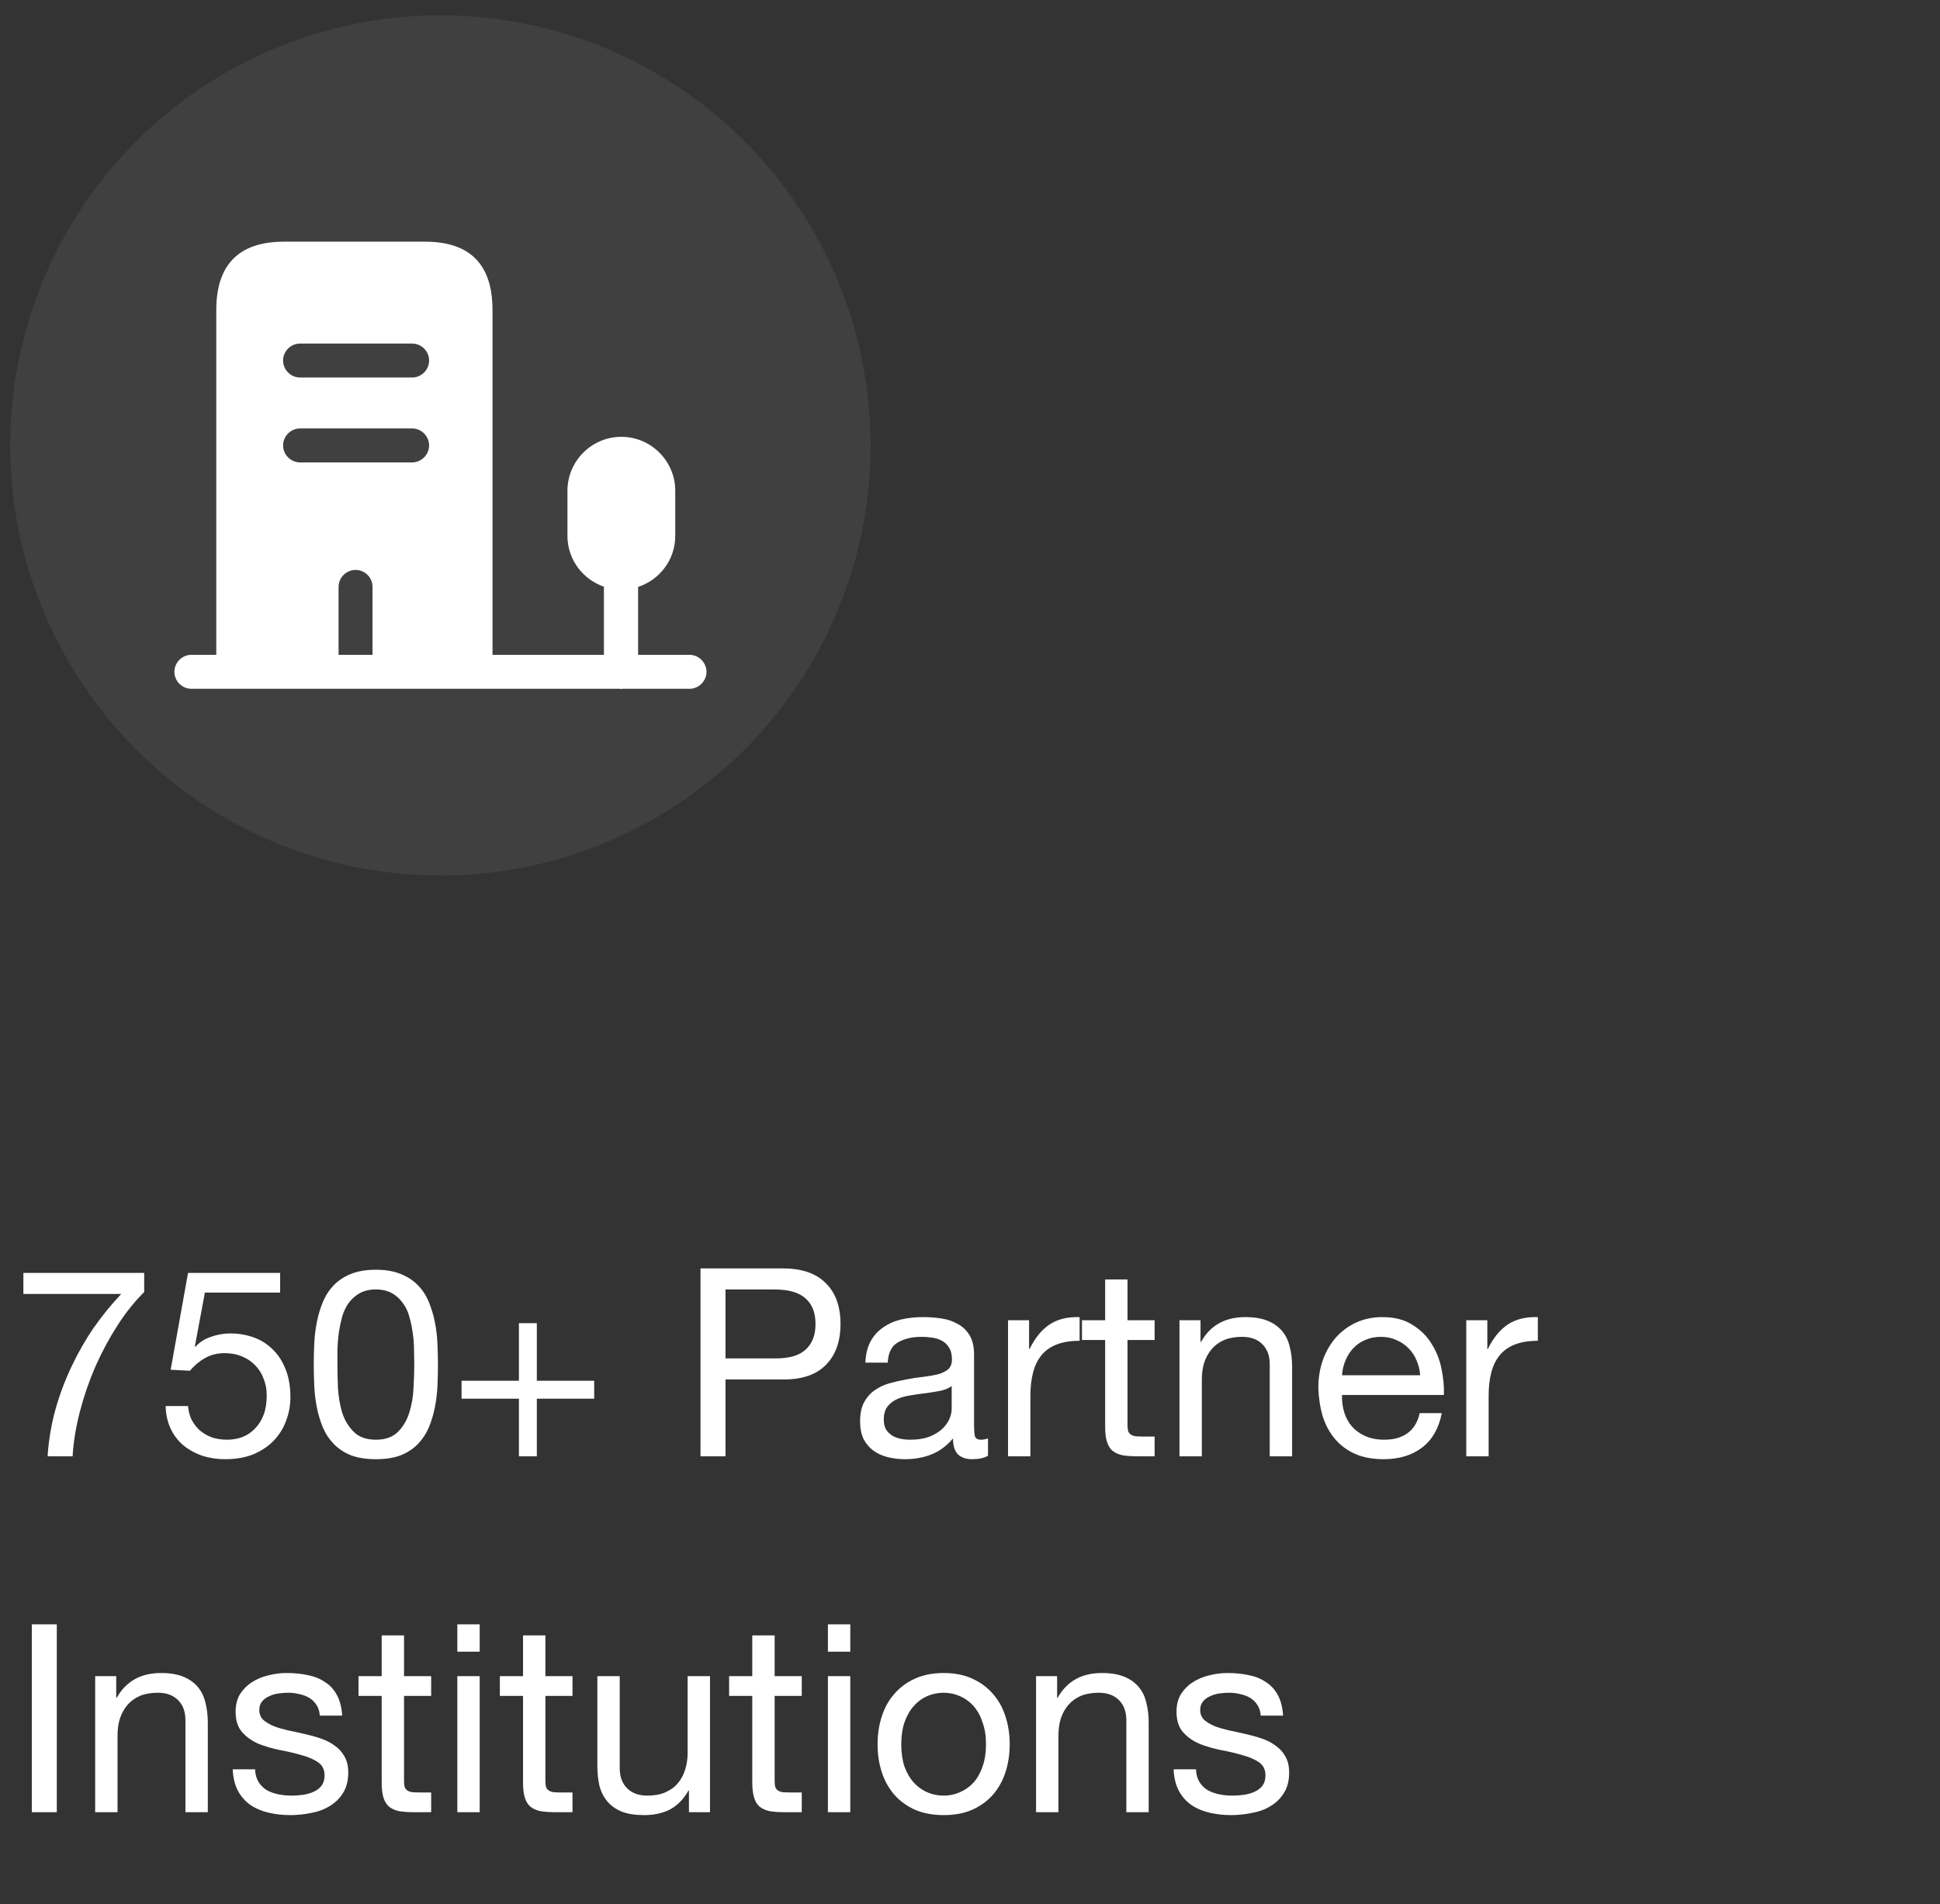<svg width="109" height="107" viewBox="0 0 109 107" fill="none" xmlns="http://www.w3.org/2000/svg">
<rect x="0" y="0" width="109" height="107" fill="#333333" stroke="none"/>
<circle cx="24.745" cy="25.03" r="24.171" fill="#D9D9D9" fill-opacity="0.08"/>
<path d="M23.881 13.581H15.956C13.425 13.581 12.152 14.866 12.152 17.423V37.752H19.022V32.981C19.022 32.46 19.454 32.027 19.976 32.027C20.498 32.027 20.93 32.447 20.93 32.981V37.752H27.672V17.423C27.672 14.866 26.413 13.581 23.881 13.581ZM23.156 25.985H16.859C16.338 25.985 15.905 25.552 15.905 25.031C15.905 24.509 16.338 24.076 16.859 24.076H23.156C23.678 24.076 24.11 24.509 24.11 25.031C24.11 25.552 23.678 25.985 23.156 25.985ZM23.156 21.214H16.859C16.338 21.214 15.905 20.782 15.905 20.26C15.905 19.738 16.338 19.306 16.859 19.306H23.156C23.678 19.306 24.11 19.738 24.11 20.26C24.11 20.782 23.678 21.214 23.156 21.214Z" fill="white"/>
<path d="M38.74 36.798H35.852V32.982C37.061 32.587 37.939 31.455 37.939 30.119V27.575C37.939 25.909 36.577 24.547 34.911 24.547C33.244 24.547 31.883 25.909 31.883 27.575V30.119C31.883 31.442 32.748 32.562 33.931 32.969V36.798H10.753C10.231 36.798 9.799 37.231 9.799 37.752C9.799 38.274 10.231 38.706 10.753 38.706H34.835C34.86 38.706 34.873 38.719 34.898 38.719C34.924 38.719 34.936 38.706 34.962 38.706H38.74C39.262 38.706 39.694 38.274 39.694 37.752C39.694 37.231 39.262 36.798 38.74 36.798Z" fill="white"/>
<path d="M8.101 72.609C7.568 73.132 7.07 73.753 6.607 74.472C6.144 75.192 5.73 75.961 5.365 76.779C5.01 77.597 4.719 78.44 4.493 79.307C4.266 80.175 4.128 81.018 4.079 81.836H2.674C2.733 80.949 2.876 80.086 3.103 79.248C3.339 78.4 3.64 77.592 4.005 76.823C4.369 76.045 4.788 75.31 5.262 74.62C5.745 73.93 6.262 73.294 6.814 72.713H1.314V71.53H8.101V72.609ZM15.74 72.639H11.511L10.949 75.655L10.979 75.685C11.206 75.428 11.496 75.241 11.851 75.123C12.216 74.995 12.576 74.931 12.931 74.931C13.394 74.931 13.833 75.005 14.247 75.152C14.661 75.3 15.021 75.527 15.326 75.833C15.632 76.128 15.873 76.503 16.051 76.956C16.228 77.4 16.317 77.922 16.317 78.524C16.317 78.967 16.238 79.401 16.08 79.825C15.932 80.239 15.706 80.609 15.4 80.934C15.095 81.259 14.71 81.52 14.247 81.718C13.793 81.905 13.261 81.999 12.65 81.999C12.196 81.999 11.768 81.934 11.363 81.806C10.969 81.668 10.619 81.476 10.314 81.23C10.008 80.973 9.766 80.658 9.589 80.283C9.412 79.909 9.318 79.485 9.308 79.012H10.565C10.585 79.278 10.649 79.529 10.757 79.766C10.876 79.993 11.028 80.195 11.216 80.372C11.413 80.54 11.639 80.673 11.896 80.771C12.162 80.86 12.453 80.904 12.768 80.904C13.064 80.904 13.345 80.855 13.611 80.757C13.887 80.648 14.124 80.49 14.321 80.283C14.528 80.076 14.69 79.82 14.809 79.514C14.927 79.199 14.986 78.834 14.986 78.42C14.986 78.075 14.927 77.76 14.809 77.474C14.7 77.178 14.543 76.927 14.335 76.72C14.129 76.503 13.877 76.335 13.581 76.217C13.296 76.099 12.975 76.04 12.62 76.04C12.206 76.04 11.837 76.133 11.511 76.321C11.196 76.498 10.915 76.735 10.668 77.03L9.589 76.971L10.565 71.53H15.74V72.639ZM18.959 76.675C18.959 77.07 18.969 77.513 18.988 78.006C19.018 78.489 19.097 78.948 19.225 79.381C19.363 79.805 19.58 80.165 19.875 80.461C20.171 80.757 20.585 80.904 21.117 80.904C21.65 80.904 22.064 80.757 22.36 80.461C22.655 80.165 22.867 79.805 22.995 79.381C23.133 78.948 23.212 78.489 23.232 78.006C23.262 77.513 23.276 77.07 23.276 76.675C23.276 76.419 23.271 76.138 23.262 75.833C23.262 75.517 23.237 75.207 23.188 74.901C23.148 74.586 23.084 74.28 22.995 73.984C22.917 73.689 22.793 73.432 22.626 73.215C22.468 72.989 22.266 72.806 22.02 72.668C21.773 72.53 21.472 72.461 21.117 72.461C20.763 72.461 20.462 72.53 20.216 72.668C19.969 72.806 19.762 72.989 19.595 73.215C19.437 73.432 19.314 73.689 19.225 73.984C19.146 74.28 19.082 74.586 19.033 74.901C18.993 75.207 18.969 75.517 18.959 75.833C18.959 76.138 18.959 76.419 18.959 76.675ZM17.628 76.69C17.628 76.306 17.638 75.906 17.657 75.493C17.677 75.079 17.727 74.674 17.805 74.28C17.884 73.886 17.998 73.511 18.145 73.156C18.293 72.801 18.495 72.491 18.752 72.225C19.008 71.959 19.328 71.747 19.713 71.589C20.107 71.431 20.575 71.352 21.117 71.352C21.66 71.352 22.123 71.431 22.508 71.589C22.902 71.747 23.227 71.959 23.483 72.225C23.74 72.491 23.942 72.801 24.09 73.156C24.238 73.511 24.351 73.886 24.43 74.28C24.509 74.674 24.558 75.079 24.578 75.493C24.597 75.906 24.607 76.306 24.607 76.69C24.607 77.075 24.597 77.474 24.578 77.888C24.558 78.302 24.509 78.706 24.43 79.1C24.351 79.495 24.238 79.869 24.09 80.224C23.942 80.569 23.74 80.875 23.483 81.141C23.227 81.407 22.907 81.619 22.522 81.777C22.138 81.925 21.67 81.999 21.117 81.999C20.575 81.999 20.107 81.925 19.713 81.777C19.328 81.619 19.008 81.407 18.752 81.141C18.495 80.875 18.293 80.569 18.145 80.224C17.998 79.869 17.884 79.495 17.805 79.1C17.727 78.706 17.677 78.302 17.657 77.888C17.638 77.474 17.628 77.075 17.628 76.69ZM30.162 77.592H33.385V78.598H30.162V81.836H29.156V78.598H25.933V77.592H29.156V74.354H30.162V77.592ZM40.763 76.335H43.513C44.312 76.345 44.893 76.183 45.258 75.847C45.633 75.512 45.82 75.029 45.82 74.398C45.82 73.767 45.633 73.289 45.258 72.964C44.893 72.629 44.312 72.461 43.513 72.461H40.763V76.335ZM39.358 71.278H43.986C45.051 71.278 45.854 71.554 46.397 72.106C46.949 72.649 47.224 73.413 47.224 74.398C47.224 75.384 46.949 76.153 46.397 76.705C45.854 77.257 45.051 77.528 43.986 77.518H40.763V81.836H39.358V71.278ZM55.511 81.806C55.295 81.934 54.994 81.999 54.609 81.999C54.284 81.999 54.023 81.91 53.826 81.732C53.639 81.545 53.545 81.245 53.545 80.831C53.2 81.245 52.796 81.545 52.332 81.732C51.879 81.91 51.386 81.999 50.854 81.999C50.509 81.999 50.178 81.959 49.863 81.88C49.557 81.801 49.291 81.678 49.065 81.511C48.838 81.343 48.655 81.126 48.517 80.86C48.389 80.584 48.325 80.254 48.325 79.869C48.325 79.436 48.399 79.081 48.547 78.805C48.695 78.529 48.887 78.307 49.124 78.139C49.37 77.962 49.646 77.829 49.952 77.74C50.267 77.651 50.587 77.577 50.913 77.518C51.258 77.449 51.583 77.4 51.889 77.37C52.204 77.331 52.48 77.282 52.717 77.222C52.953 77.153 53.141 77.06 53.279 76.942C53.417 76.814 53.486 76.631 53.486 76.394C53.486 76.118 53.431 75.897 53.323 75.729C53.224 75.561 53.091 75.433 52.924 75.345C52.766 75.256 52.584 75.197 52.377 75.167C52.179 75.138 51.982 75.123 51.785 75.123C51.253 75.123 50.809 75.226 50.455 75.433C50.1 75.63 49.907 76.01 49.878 76.572H48.621C48.641 76.099 48.739 75.7 48.917 75.374C49.094 75.049 49.331 74.788 49.626 74.591C49.922 74.383 50.257 74.236 50.632 74.147C51.016 74.058 51.425 74.014 51.859 74.014C52.204 74.014 52.544 74.038 52.879 74.088C53.224 74.137 53.535 74.241 53.811 74.398C54.087 74.546 54.309 74.758 54.476 75.034C54.644 75.31 54.728 75.67 54.728 76.114V80.047C54.728 80.343 54.742 80.559 54.772 80.697C54.812 80.835 54.93 80.904 55.127 80.904C55.235 80.904 55.364 80.88 55.511 80.831V81.806ZM53.471 77.888C53.313 78.006 53.106 78.095 52.85 78.154C52.594 78.203 52.322 78.248 52.037 78.287C51.761 78.317 51.48 78.356 51.194 78.406C50.908 78.445 50.652 78.514 50.425 78.612C50.198 78.711 50.011 78.854 49.863 79.041C49.725 79.219 49.656 79.465 49.656 79.781C49.656 79.988 49.695 80.165 49.774 80.313C49.863 80.451 49.971 80.564 50.1 80.653C50.238 80.742 50.395 80.806 50.573 80.845C50.75 80.885 50.938 80.904 51.135 80.904C51.549 80.904 51.904 80.85 52.199 80.742C52.495 80.623 52.736 80.481 52.924 80.313C53.111 80.135 53.249 79.948 53.338 79.751C53.426 79.544 53.471 79.352 53.471 79.174V77.888ZM56.637 74.191H57.82V75.803H57.849C58.155 75.182 58.529 74.724 58.973 74.428C59.417 74.132 59.979 73.994 60.659 74.014V75.345C60.156 75.345 59.727 75.414 59.372 75.552C59.017 75.69 58.732 75.892 58.515 76.158C58.298 76.424 58.14 76.749 58.042 77.134C57.943 77.508 57.894 77.942 57.894 78.435V81.836H56.637V74.191ZM63.35 74.191H64.873V75.3H63.35V80.047C63.35 80.195 63.36 80.313 63.38 80.402C63.409 80.49 63.459 80.559 63.528 80.609C63.596 80.658 63.69 80.692 63.808 80.712C63.937 80.722 64.099 80.727 64.296 80.727H64.873V81.836H63.912C63.587 81.836 63.306 81.816 63.069 81.777C62.842 81.728 62.655 81.644 62.507 81.525C62.369 81.407 62.266 81.24 62.197 81.023C62.128 80.806 62.093 80.52 62.093 80.165V75.3H60.792V74.191H62.093V71.899H63.35V74.191ZM66.269 74.191H67.452V75.404H67.482C68.004 74.477 68.832 74.014 69.966 74.014C70.469 74.014 70.888 74.083 71.223 74.221C71.558 74.359 71.829 74.551 72.036 74.798C72.243 75.044 72.386 75.34 72.465 75.685C72.554 76.02 72.598 76.394 72.598 76.808V81.836H71.341V76.661C71.341 76.188 71.203 75.813 70.927 75.537C70.651 75.261 70.272 75.123 69.788 75.123C69.404 75.123 69.069 75.182 68.783 75.3C68.507 75.419 68.275 75.586 68.088 75.803C67.901 76.02 67.758 76.276 67.659 76.572C67.57 76.858 67.526 77.173 67.526 77.518V81.836H66.269V74.191ZM79.794 77.282C79.774 76.986 79.705 76.705 79.587 76.439C79.479 76.173 79.326 75.946 79.129 75.759C78.941 75.561 78.715 75.409 78.448 75.3C78.192 75.182 77.906 75.123 77.591 75.123C77.266 75.123 76.97 75.182 76.704 75.3C76.447 75.409 76.225 75.561 76.038 75.759C75.851 75.956 75.703 76.188 75.595 76.454C75.486 76.71 75.422 76.986 75.402 77.282H79.794ZM81.007 79.411C80.839 80.269 80.469 80.914 79.897 81.348C79.326 81.782 78.606 81.999 77.739 81.999C77.127 81.999 76.595 81.9 76.142 81.703C75.698 81.506 75.324 81.23 75.018 80.875C74.712 80.52 74.481 80.096 74.323 79.603C74.175 79.11 74.091 78.573 74.072 77.991C74.072 77.41 74.16 76.877 74.338 76.394C74.515 75.912 74.762 75.493 75.077 75.138C75.402 74.783 75.782 74.507 76.216 74.31C76.659 74.112 77.142 74.014 77.665 74.014C78.345 74.014 78.907 74.157 79.35 74.443C79.804 74.719 80.164 75.074 80.43 75.507C80.706 75.941 80.893 76.414 80.992 76.927C81.1 77.439 81.144 77.927 81.125 78.391H75.402C75.393 78.726 75.432 79.046 75.521 79.352C75.609 79.647 75.752 79.914 75.95 80.15C76.147 80.377 76.398 80.559 76.704 80.697C77.009 80.835 77.369 80.904 77.783 80.904C78.315 80.904 78.749 80.781 79.084 80.535C79.429 80.288 79.656 79.914 79.764 79.411H81.007ZM82.383 74.191H83.566V75.803H83.596C83.901 75.182 84.276 74.724 84.72 74.428C85.163 74.132 85.725 73.994 86.405 74.014V75.345C85.903 75.345 85.474 75.414 85.119 75.552C84.764 75.69 84.478 75.892 84.261 76.158C84.044 76.424 83.887 76.749 83.788 77.134C83.689 77.508 83.64 77.942 83.64 78.435V81.836H82.383V74.191ZM1.787 91.278H3.191V101.836H1.787V91.278ZM5.347 94.191H6.53V95.404H6.56C7.082 94.477 7.91 94.014 9.044 94.014C9.547 94.014 9.965 94.083 10.301 94.221C10.636 94.359 10.907 94.551 11.114 94.798C11.321 95.044 11.464 95.34 11.543 95.685C11.631 96.02 11.676 96.394 11.676 96.808V101.836H10.419V96.661C10.419 96.188 10.281 95.813 10.005 95.537C9.729 95.261 9.349 95.123 8.866 95.123C8.482 95.123 8.147 95.182 7.861 95.3C7.585 95.419 7.353 95.586 7.166 95.803C6.979 96.02 6.836 96.276 6.737 96.572C6.648 96.858 6.604 97.173 6.604 97.518V101.836H5.347V94.191ZM14.332 99.426C14.342 99.702 14.406 99.938 14.525 100.135C14.643 100.323 14.796 100.476 14.983 100.594C15.18 100.702 15.397 100.781 15.634 100.83C15.88 100.88 16.131 100.904 16.388 100.904C16.585 100.904 16.792 100.89 17.009 100.86C17.226 100.83 17.423 100.776 17.6 100.697C17.788 100.619 17.94 100.505 18.059 100.357C18.177 100.2 18.236 100.002 18.236 99.766C18.236 99.441 18.113 99.194 17.866 99.026C17.62 98.859 17.309 98.726 16.935 98.627C16.57 98.519 16.171 98.425 15.737 98.346C15.303 98.258 14.899 98.139 14.525 97.991C14.16 97.834 13.854 97.617 13.608 97.341C13.361 97.065 13.238 96.68 13.238 96.188C13.238 95.803 13.322 95.473 13.489 95.197C13.667 94.921 13.889 94.699 14.155 94.531C14.431 94.354 14.736 94.226 15.072 94.147C15.417 94.058 15.757 94.014 16.092 94.014C16.526 94.014 16.925 94.053 17.29 94.132C17.654 94.201 17.975 94.329 18.251 94.517C18.537 94.694 18.763 94.941 18.931 95.256C19.099 95.561 19.197 95.946 19.227 96.409H17.97C17.95 96.163 17.886 95.961 17.778 95.803C17.669 95.635 17.531 95.502 17.364 95.404C17.196 95.305 17.009 95.236 16.802 95.197C16.605 95.147 16.402 95.123 16.195 95.123C16.008 95.123 15.816 95.138 15.619 95.167C15.431 95.197 15.259 95.251 15.101 95.33C14.944 95.399 14.815 95.498 14.717 95.626C14.618 95.744 14.569 95.902 14.569 96.099C14.569 96.316 14.643 96.498 14.791 96.646C14.948 96.784 15.146 96.902 15.382 97.001C15.619 97.09 15.885 97.168 16.181 97.237C16.476 97.296 16.772 97.361 17.068 97.43C17.383 97.499 17.689 97.582 17.985 97.681C18.29 97.779 18.556 97.913 18.783 98.08C19.02 98.238 19.207 98.44 19.345 98.686C19.493 98.933 19.567 99.238 19.567 99.603C19.567 100.066 19.468 100.451 19.271 100.757C19.084 101.062 18.832 101.309 18.517 101.496C18.211 101.683 17.861 101.811 17.467 101.88C17.083 101.959 16.698 101.999 16.314 101.999C15.89 101.999 15.486 101.954 15.101 101.866C14.717 101.777 14.377 101.634 14.081 101.437C13.785 101.23 13.549 100.964 13.371 100.638C13.194 100.303 13.095 99.899 13.075 99.426H14.332ZM22.701 94.191H24.225V95.3H22.701V100.047C22.701 100.195 22.711 100.313 22.731 100.402C22.761 100.49 22.81 100.559 22.879 100.609C22.948 100.658 23.042 100.692 23.16 100.712C23.288 100.722 23.451 100.727 23.648 100.727H24.225V101.836H23.263C22.938 101.836 22.657 101.816 22.421 101.777C22.194 101.728 22.007 101.644 21.859 101.525C21.721 101.407 21.617 101.24 21.548 101.023C21.479 100.806 21.445 100.52 21.445 100.165V95.3H20.143V94.191H21.445V91.899H22.701V94.191ZM26.952 92.816H25.695V91.278H26.952V92.816ZM25.695 94.191H26.952V101.836H25.695V94.191ZM30.643 94.191H32.166V95.3H30.643V100.047C30.643 100.195 30.653 100.313 30.673 100.402C30.703 100.49 30.752 100.559 30.821 100.609C30.89 100.658 30.984 100.692 31.102 100.712C31.23 100.722 31.393 100.727 31.59 100.727H32.166V101.836H31.205C30.88 101.836 30.599 101.816 30.363 101.777C30.136 101.728 29.949 101.644 29.801 101.525C29.663 101.407 29.559 101.24 29.49 101.023C29.421 100.806 29.387 100.52 29.387 100.165V95.3H28.085V94.191H29.387V91.899H30.643V94.191ZM39.892 101.836H38.709V100.623H38.679C38.413 101.097 38.073 101.447 37.659 101.673C37.245 101.89 36.757 101.999 36.195 101.999C35.692 101.999 35.273 101.935 34.938 101.806C34.603 101.668 34.332 101.476 34.125 101.23C33.918 100.983 33.77 100.692 33.681 100.357C33.602 100.012 33.563 99.633 33.563 99.219V94.191H34.82V99.367C34.82 99.84 34.958 100.214 35.234 100.49C35.51 100.766 35.889 100.904 36.372 100.904C36.757 100.904 37.087 100.845 37.363 100.727C37.649 100.609 37.885 100.441 38.073 100.224C38.26 100.007 38.398 99.756 38.487 99.47C38.585 99.174 38.635 98.854 38.635 98.509V94.191H39.892V101.836ZM43.524 94.191H45.047V95.3H43.524V100.047C43.524 100.195 43.534 100.313 43.553 100.402C43.583 100.49 43.632 100.559 43.701 100.609C43.77 100.658 43.864 100.692 43.982 100.712C44.111 100.722 44.273 100.727 44.47 100.727H45.047V101.836H44.086C43.761 101.836 43.48 101.816 43.243 101.777C43.016 101.728 42.829 101.644 42.681 101.525C42.543 101.407 42.44 101.24 42.371 101.023C42.302 100.806 42.267 100.52 42.267 100.165V95.3H40.966V94.191H42.267V91.899H43.524V94.191ZM47.774 92.816H46.517V91.278H47.774V92.816ZM46.517 94.191H47.774V101.836H46.517V94.191ZM50.638 98.021C50.638 98.484 50.697 98.898 50.815 99.263C50.944 99.618 51.116 99.919 51.333 100.165C51.55 100.402 51.801 100.584 52.087 100.712C52.383 100.84 52.693 100.904 53.019 100.904C53.344 100.904 53.649 100.84 53.935 100.712C54.231 100.584 54.487 100.402 54.704 100.165C54.921 99.919 55.089 99.618 55.207 99.263C55.335 98.898 55.399 98.484 55.399 98.021C55.399 97.558 55.335 97.149 55.207 96.794C55.089 96.429 54.921 96.123 54.704 95.877C54.487 95.63 54.231 95.443 53.935 95.315C53.649 95.187 53.344 95.123 53.019 95.123C52.693 95.123 52.383 95.187 52.087 95.315C51.801 95.443 51.55 95.63 51.333 95.877C51.116 96.123 50.944 96.429 50.815 96.794C50.697 97.149 50.638 97.558 50.638 98.021ZM49.307 98.021C49.307 97.459 49.386 96.937 49.544 96.454C49.701 95.961 49.938 95.537 50.254 95.182C50.569 94.817 50.958 94.531 51.422 94.324C51.885 94.117 52.417 94.014 53.019 94.014C53.63 94.014 54.162 94.117 54.615 94.324C55.079 94.531 55.468 94.817 55.784 95.182C56.099 95.537 56.336 95.961 56.493 96.454C56.651 96.937 56.73 97.459 56.73 98.021C56.73 98.583 56.651 99.105 56.493 99.588C56.336 100.071 56.099 100.495 55.784 100.86C55.468 101.215 55.079 101.496 54.615 101.703C54.162 101.9 53.63 101.999 53.019 101.999C52.417 101.999 51.885 101.9 51.422 101.703C50.958 101.496 50.569 101.215 50.254 100.86C49.938 100.495 49.701 100.071 49.544 99.588C49.386 99.105 49.307 98.583 49.307 98.021ZM58.212 94.191H59.395V95.404H59.424C59.947 94.477 60.775 94.014 61.908 94.014C62.411 94.014 62.83 94.083 63.165 94.221C63.501 94.359 63.772 94.551 63.979 94.798C64.186 95.044 64.329 95.34 64.407 95.685C64.496 96.02 64.54 96.394 64.54 96.808V101.836H63.284V96.661C63.284 96.188 63.146 95.813 62.87 95.537C62.594 95.261 62.214 95.123 61.731 95.123C61.347 95.123 61.011 95.182 60.725 95.3C60.45 95.419 60.218 95.586 60.031 95.803C59.843 96.02 59.7 96.276 59.602 96.572C59.513 96.858 59.469 97.173 59.469 97.518V101.836H58.212V94.191ZM67.197 99.426C67.207 99.702 67.271 99.938 67.389 100.135C67.508 100.323 67.66 100.476 67.848 100.594C68.045 100.702 68.262 100.781 68.498 100.83C68.745 100.88 68.996 100.904 69.252 100.904C69.45 100.904 69.657 100.89 69.873 100.86C70.09 100.83 70.287 100.776 70.465 100.697C70.652 100.619 70.805 100.505 70.923 100.357C71.042 100.2 71.101 100.002 71.101 99.766C71.101 99.441 70.978 99.194 70.731 99.026C70.485 98.859 70.174 98.726 69.799 98.627C69.435 98.519 69.035 98.425 68.602 98.346C68.168 98.258 67.764 98.139 67.389 97.991C67.025 97.834 66.719 97.617 66.472 97.341C66.226 97.065 66.103 96.68 66.103 96.188C66.103 95.803 66.187 95.473 66.354 95.197C66.532 94.921 66.754 94.699 67.02 94.531C67.296 94.354 67.601 94.226 67.936 94.147C68.281 94.058 68.621 94.014 68.957 94.014C69.39 94.014 69.79 94.053 70.154 94.132C70.519 94.201 70.84 94.329 71.115 94.517C71.401 94.694 71.628 94.941 71.796 95.256C71.963 95.561 72.062 95.946 72.091 96.409H70.835C70.815 96.163 70.751 95.961 70.642 95.803C70.534 95.635 70.396 95.502 70.228 95.404C70.061 95.305 69.873 95.236 69.666 95.197C69.469 95.147 69.267 95.123 69.06 95.123C68.873 95.123 68.681 95.138 68.484 95.167C68.296 95.197 68.124 95.251 67.966 95.33C67.808 95.399 67.68 95.498 67.582 95.626C67.483 95.744 67.434 95.902 67.434 96.099C67.434 96.316 67.508 96.498 67.655 96.646C67.813 96.784 68.01 96.902 68.247 97.001C68.484 97.09 68.75 97.168 69.045 97.237C69.341 97.296 69.637 97.361 69.933 97.43C70.248 97.499 70.554 97.582 70.849 97.681C71.155 97.779 71.421 97.913 71.648 98.08C71.884 98.238 72.072 98.44 72.21 98.686C72.358 98.933 72.431 99.238 72.431 99.603C72.431 100.066 72.333 100.451 72.136 100.757C71.948 101.062 71.697 101.309 71.382 101.496C71.076 101.683 70.726 101.811 70.332 101.88C69.947 101.959 69.563 101.999 69.178 101.999C68.755 101.999 68.35 101.954 67.966 101.866C67.582 101.777 67.241 101.634 66.946 101.437C66.65 101.23 66.413 100.964 66.236 100.638C66.058 100.303 65.96 99.899 65.94 99.426H67.197Z" fill="white"/>
</svg>
